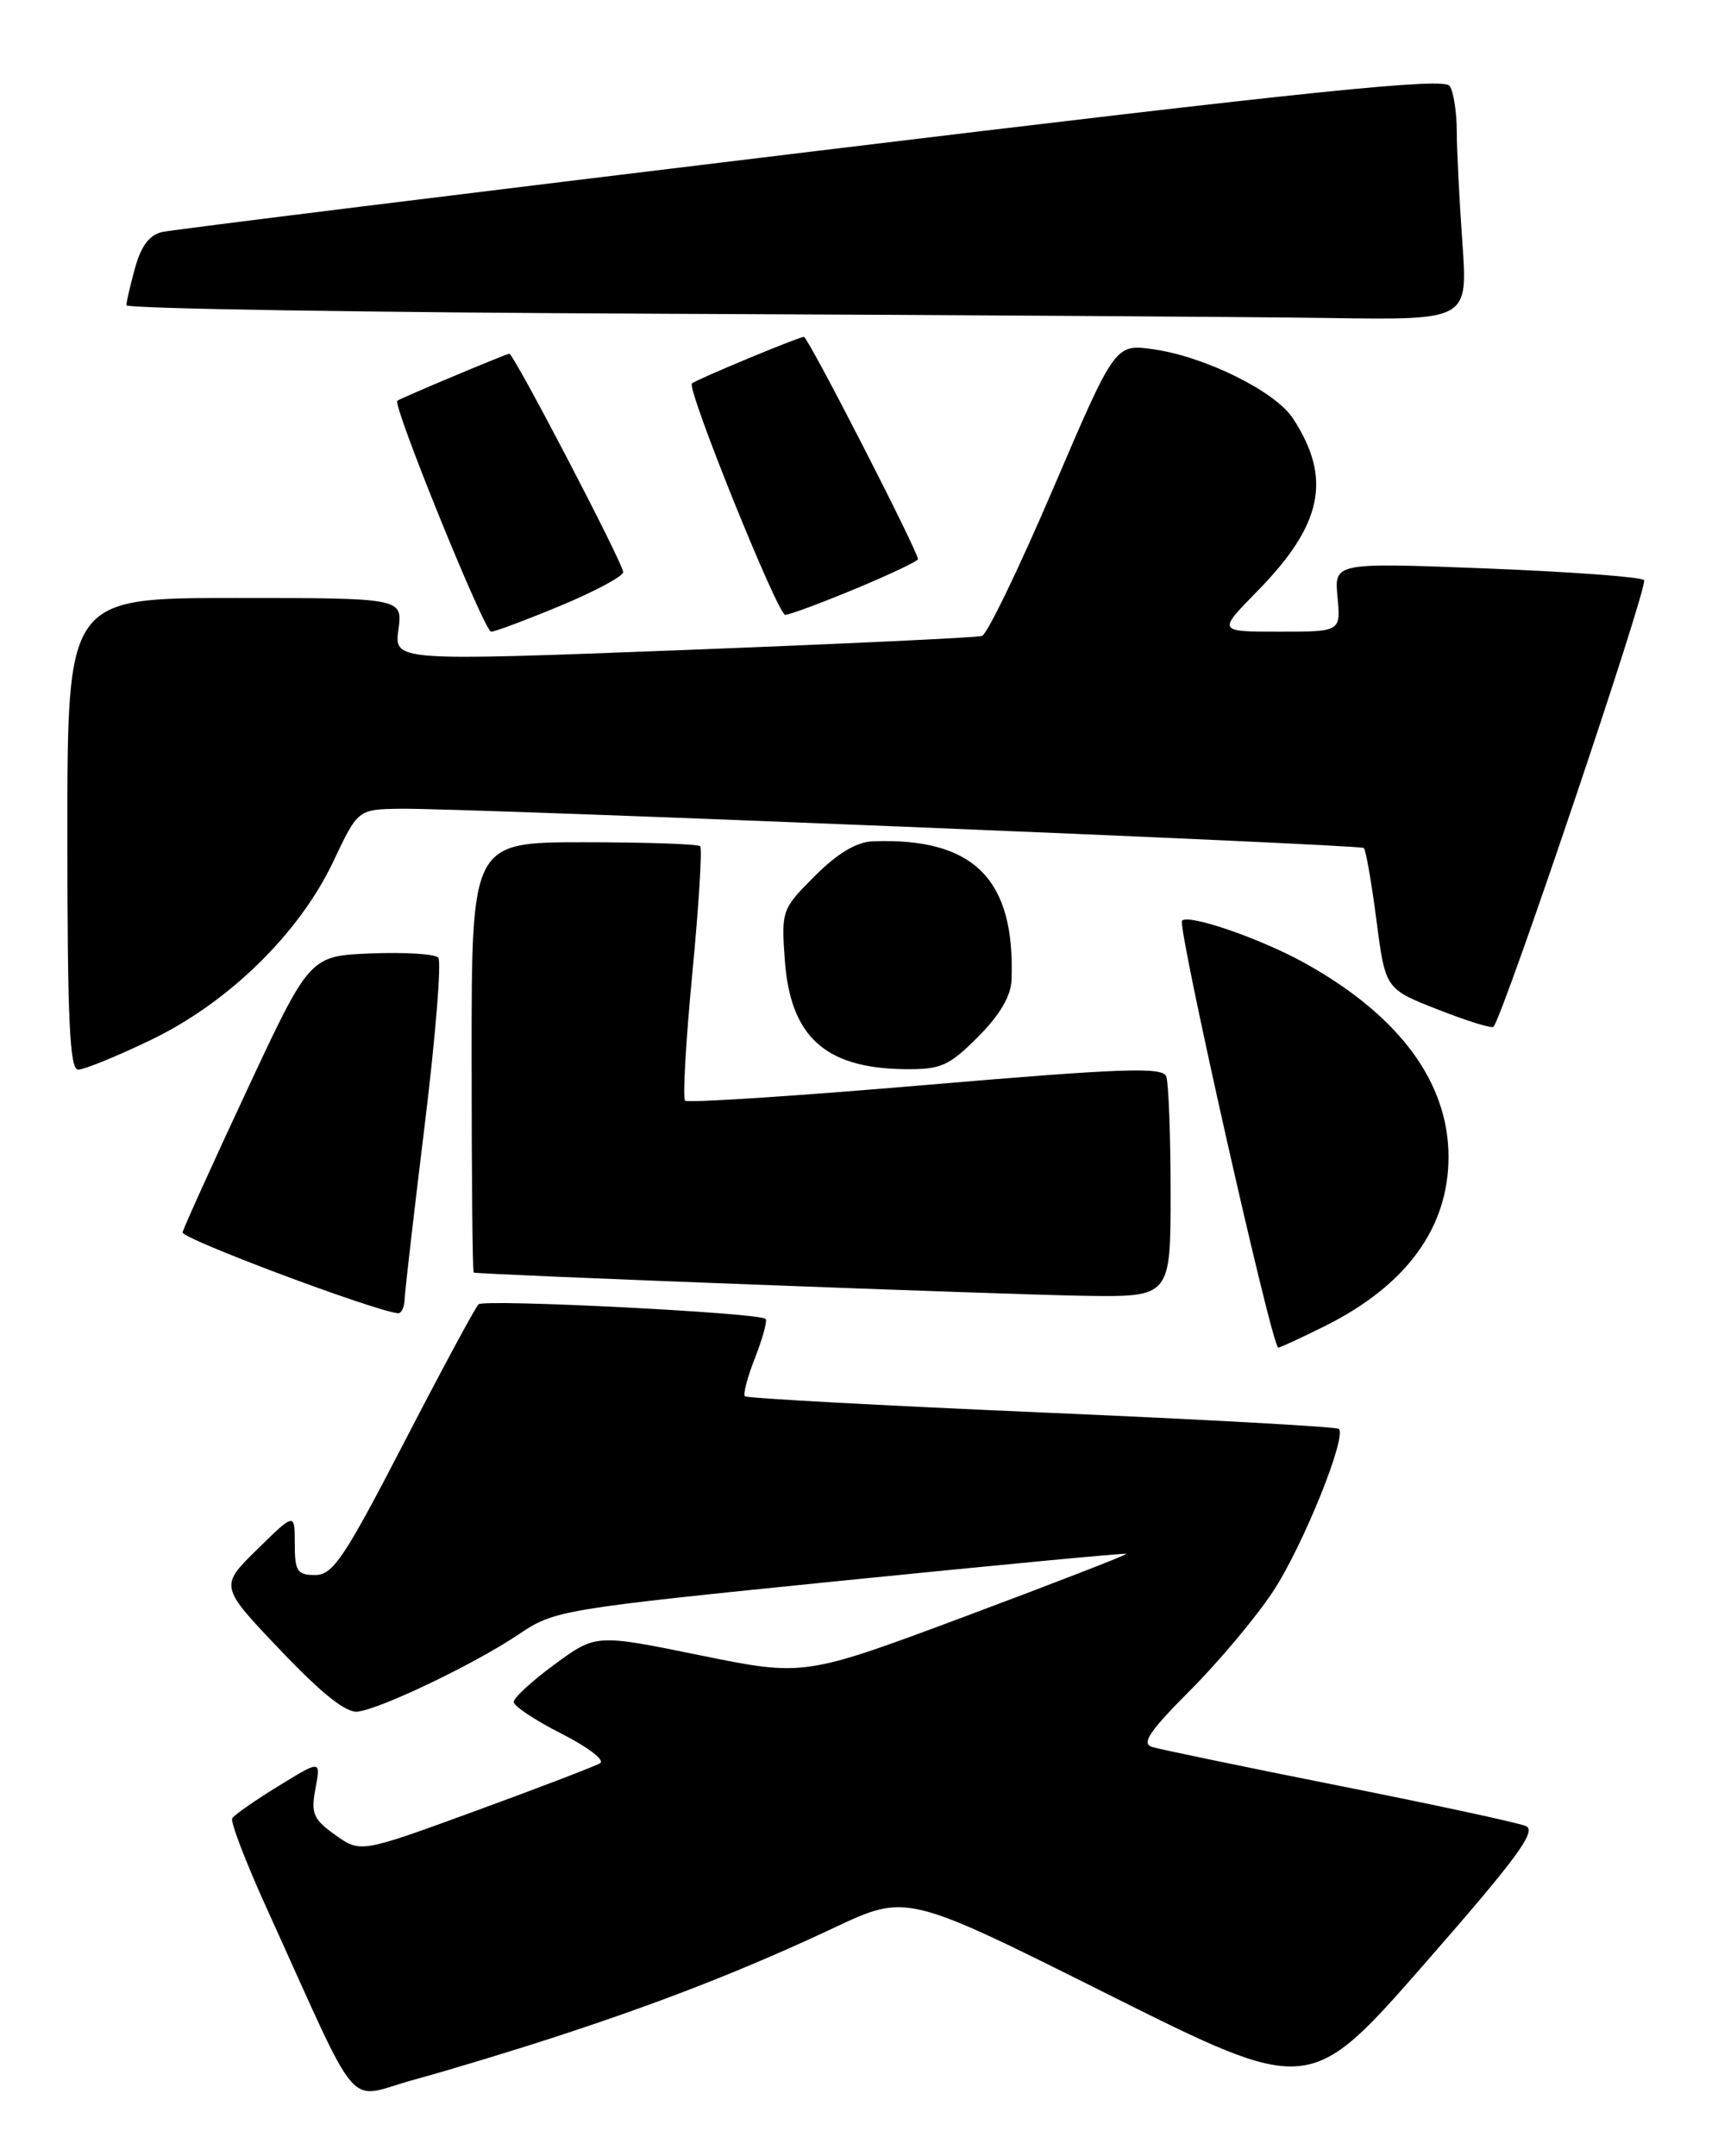 <?xml version="1.0" encoding="UTF-8" standalone="no"?>
<!DOCTYPE svg PUBLIC "-//W3C//DTD SVG 1.1//EN" "http://www.w3.org/Graphics/SVG/1.1/DTD/svg11.dtd" >
<svg xmlns="http://www.w3.org/2000/svg" xmlns:xlink="http://www.w3.org/1999/xlink" version="1.1" viewBox="0 0 204 256">
 <g >
 <path fill="currentColor"
d=" M 66.00 241.82 C 78.58 237.72 88.63 233.78 99.08 228.86 C 107.67 224.83 107.67 224.83 131.58 236.79 C 155.50 248.75 155.50 248.75 169.18 233.13 C 180.19 220.55 182.52 217.36 181.18 216.80 C 180.25 216.41 170.28 214.26 159.00 212.02 C 147.72 209.77 137.74 207.70 136.82 207.42 C 135.49 207.02 136.46 205.57 141.32 200.70 C 144.72 197.29 149.14 192.02 151.14 188.99 C 154.66 183.67 159.95 170.61 158.98 169.65 C 158.71 169.40 142.83 168.52 123.68 167.70 C 104.54 166.87 88.68 166.01 88.45 165.78 C 88.21 165.55 88.76 163.47 89.67 161.17 C 90.57 158.86 91.13 156.80 90.91 156.59 C 90.16 155.86 57.51 154.21 56.82 154.86 C 56.45 155.21 52.47 162.59 47.99 171.25 C 40.88 184.99 39.53 187.00 37.42 187.00 C 35.30 187.00 35.00 186.55 35.00 183.29 C 35.00 179.58 35.00 179.58 30.54 183.96 C 26.07 188.34 26.07 188.34 33.29 195.92 C 38.28 201.16 41.12 203.41 42.50 203.22 C 45.40 202.82 56.46 197.50 61.55 194.07 C 65.85 191.17 66.49 191.06 99.71 187.70 C 118.30 185.83 133.61 184.37 133.75 184.48 C 133.89 184.58 125.34 187.90 114.75 191.86 C 95.50 199.05 95.50 199.05 83.13 196.53 C 70.76 194.01 70.76 194.01 65.88 197.59 C 63.20 199.56 61.00 201.57 61.00 202.07 C 61.00 202.56 63.55 204.26 66.66 205.83 C 69.77 207.40 71.84 208.98 71.27 209.34 C 70.69 209.69 64.05 212.24 56.52 214.99 C 42.82 220.00 42.82 220.00 39.82 217.87 C 37.19 216.00 36.90 215.32 37.46 212.35 C 38.10 208.96 38.10 208.96 33.06 212.06 C 30.29 213.76 27.82 215.48 27.58 215.88 C 27.33 216.27 29.17 221.07 31.66 226.55 C 43.13 251.78 40.89 249.17 49.17 246.92 C 53.20 245.82 60.77 243.53 66.00 241.82 Z  M 157.35 157.43 C 167.01 152.60 172.00 145.76 172.00 137.36 C 172.00 128.51 166.17 120.62 155.05 114.41 C 149.84 111.49 141.18 108.49 140.36 109.31 C 139.75 109.91 151.04 160.00 151.78 160.00 C 152.01 160.00 154.52 158.84 157.35 157.43 Z  M 48.05 154.25 C 48.08 153.29 49.16 143.95 50.44 133.50 C 51.72 123.05 52.44 114.14 52.04 113.70 C 51.64 113.26 48.04 113.04 44.04 113.20 C 36.77 113.50 36.77 113.50 29.32 129.45 C 25.22 138.22 21.79 145.81 21.68 146.32 C 21.54 147.06 44.32 155.61 47.25 155.92 C 47.66 155.96 48.02 155.21 48.05 154.25 Z  M 139.00 141.58 C 139.00 134.75 138.76 128.55 138.48 127.80 C 138.04 126.66 133.30 126.83 109.91 128.82 C 94.49 130.14 81.64 130.97 81.35 130.68 C 81.05 130.39 81.44 123.58 82.21 115.55 C 82.98 107.52 83.40 100.73 83.14 100.47 C 82.88 100.21 76.67 100.00 69.33 100.00 C 56.00 100.00 56.00 100.00 56.00 125.50 C 56.00 139.53 56.11 151.04 56.25 151.09 C 56.90 151.33 119.74 153.72 128.75 153.85 C 139.00 154.00 139.00 154.00 139.00 141.58 Z  M 17.86 123.50 C 27.10 119.07 35.52 110.85 39.57 102.30 C 42.50 96.10 42.50 96.10 47.50 96.02 C 54.73 95.91 161.42 100.26 161.94 100.68 C 162.18 100.88 162.85 104.73 163.44 109.23 C 164.50 117.42 164.50 117.42 170.76 119.87 C 174.20 121.22 177.16 122.14 177.34 121.91 C 178.64 120.27 195.79 69.40 195.22 68.87 C 194.83 68.50 186.38 67.88 176.46 67.49 C 158.43 66.79 158.43 66.79 158.82 70.89 C 159.21 75.00 159.21 75.00 151.89 75.00 C 144.58 75.00 144.58 75.00 149.24 70.25 C 157.06 62.29 158.20 56.81 153.51 49.65 C 151.41 46.46 143.07 42.33 136.95 41.47 C 132.41 40.83 132.41 40.83 125.06 58.00 C 121.01 67.45 117.21 75.33 116.60 75.51 C 116.00 75.70 100.04 76.45 81.15 77.18 C 46.80 78.50 46.80 78.50 47.31 74.75 C 47.81 71.00 47.81 71.00 27.90 71.00 C 8.00 71.00 8.00 71.00 8.00 99.00 C 8.00 121.06 8.27 127.00 9.28 127.00 C 9.98 127.00 13.84 125.43 17.86 123.50 Z  M 116.12 123.12 C 118.70 120.54 120.04 118.27 120.11 116.37 C 120.57 104.37 115.63 99.43 103.63 99.89 C 101.71 99.96 99.44 101.32 96.76 104.00 C 92.83 107.93 92.77 108.12 93.19 113.99 C 93.85 123.07 97.95 126.81 107.37 126.94 C 111.73 126.99 112.64 126.59 116.12 123.12 Z  M 66.57 71.91 C 70.66 70.21 74.00 68.41 74.00 67.93 C 74.00 66.91 61.01 42.00 60.48 42.00 C 60.12 42.00 47.74 47.20 47.18 47.58 C 46.56 48.01 57.51 75.00 58.32 75.00 C 58.77 75.00 62.48 73.61 66.57 71.91 Z  M 101.57 69.91 C 105.66 68.21 109.00 66.62 109.00 66.39 C 109.00 65.45 95.95 40.00 95.46 40.00 C 94.84 40.00 82.65 45.07 82.16 45.53 C 81.51 46.14 92.35 73.00 93.24 73.00 C 93.73 73.00 97.48 71.61 101.57 69.91 Z  M 173.65 28.85 C 173.29 23.81 172.99 17.85 172.98 15.60 C 172.98 13.34 172.60 10.92 172.15 10.21 C 171.50 9.18 156.27 10.74 96.42 17.99 C 55.21 22.97 20.51 27.27 19.29 27.54 C 17.77 27.87 16.77 29.17 16.05 31.76 C 15.48 33.82 15.01 35.83 15.01 36.24 C 15.00 36.65 43.46 37.10 78.25 37.25 C 113.04 37.40 148.88 37.62 157.90 37.76 C 174.30 38.00 174.30 38.00 173.65 28.85 Z "/>
</g>
</svg>